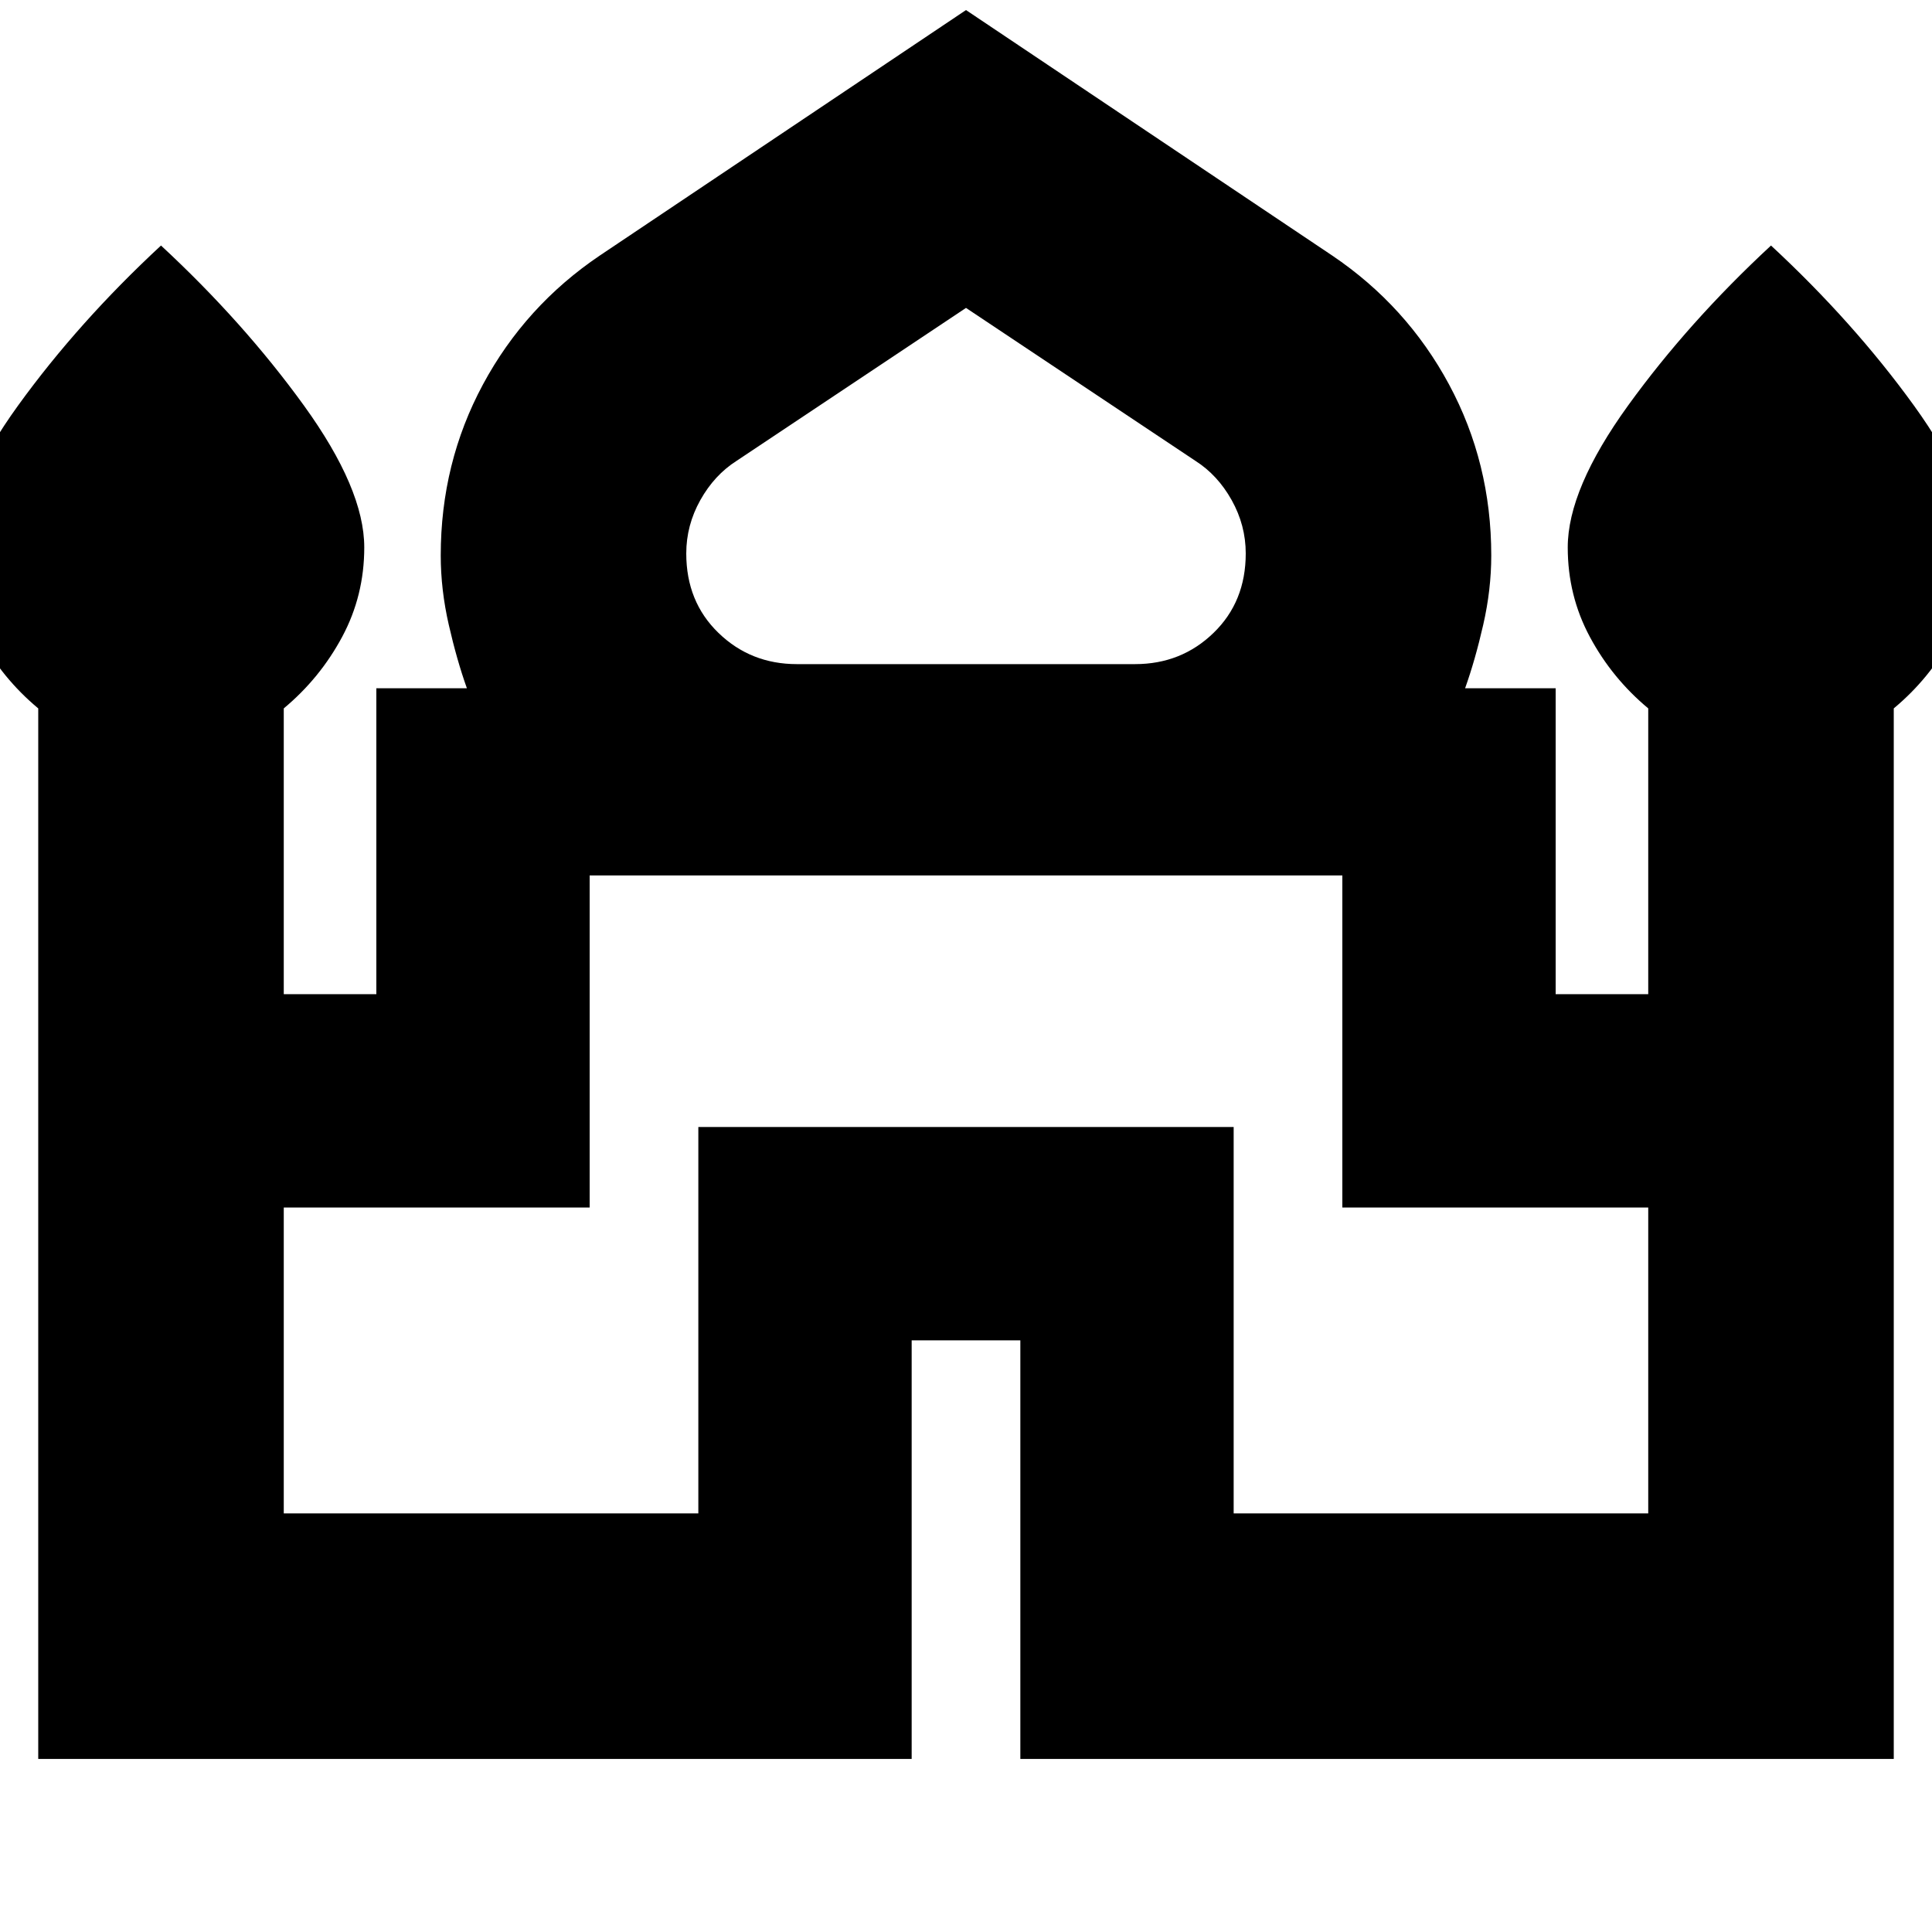 <svg xmlns="http://www.w3.org/2000/svg" height="24" width="24"><path d="M.475 21.85V8.8q-.45-.375-.725-.888Q-.525 7.4-.525 6.8q0-.725.75-1.763Q.975 4 2 3.05 3.025 4 3.775 5.037q.75 1.038.75 1.763 0 .6-.275 1.112-.275.513-.725.888v3.55h1.15v-3.8H5.8q-.125-.35-.225-.788-.1-.437-.1-.862 0-1.15.525-2.125.525-.975 1.45-1.6L12 .125l4.55 3.05q.925.625 1.45 1.6.525.975.525 2.125 0 .425-.1.862-.1.438-.225.788h1.125v3.8h1.15V8.8q-.45-.375-.725-.888-.275-.512-.275-1.112 0-.725.75-1.763Q20.975 4 22 3.05q1.025.95 1.775 1.987.75 1.038.75 1.763 0 .6-.275 1.112-.275.513-.725.888v13.05h-10.85v-5.2h-1.35v5.2ZM9.9 8.25h4.2q.575 0 .975-.388.4-.387.4-.987 0-.35-.175-.663-.175-.312-.45-.487L12 3.825l-2.85 1.9q-.275.175-.45.487-.175.313-.175.663 0 .6.4.987.4.388.975.388ZM3.525 18.8h5.15V14h6.65v4.8h5.15V15h-3.8v-4.125h-9.35V15h-3.8ZM12 10.875Zm0-2.625Zm0 .3Z"/></svg>